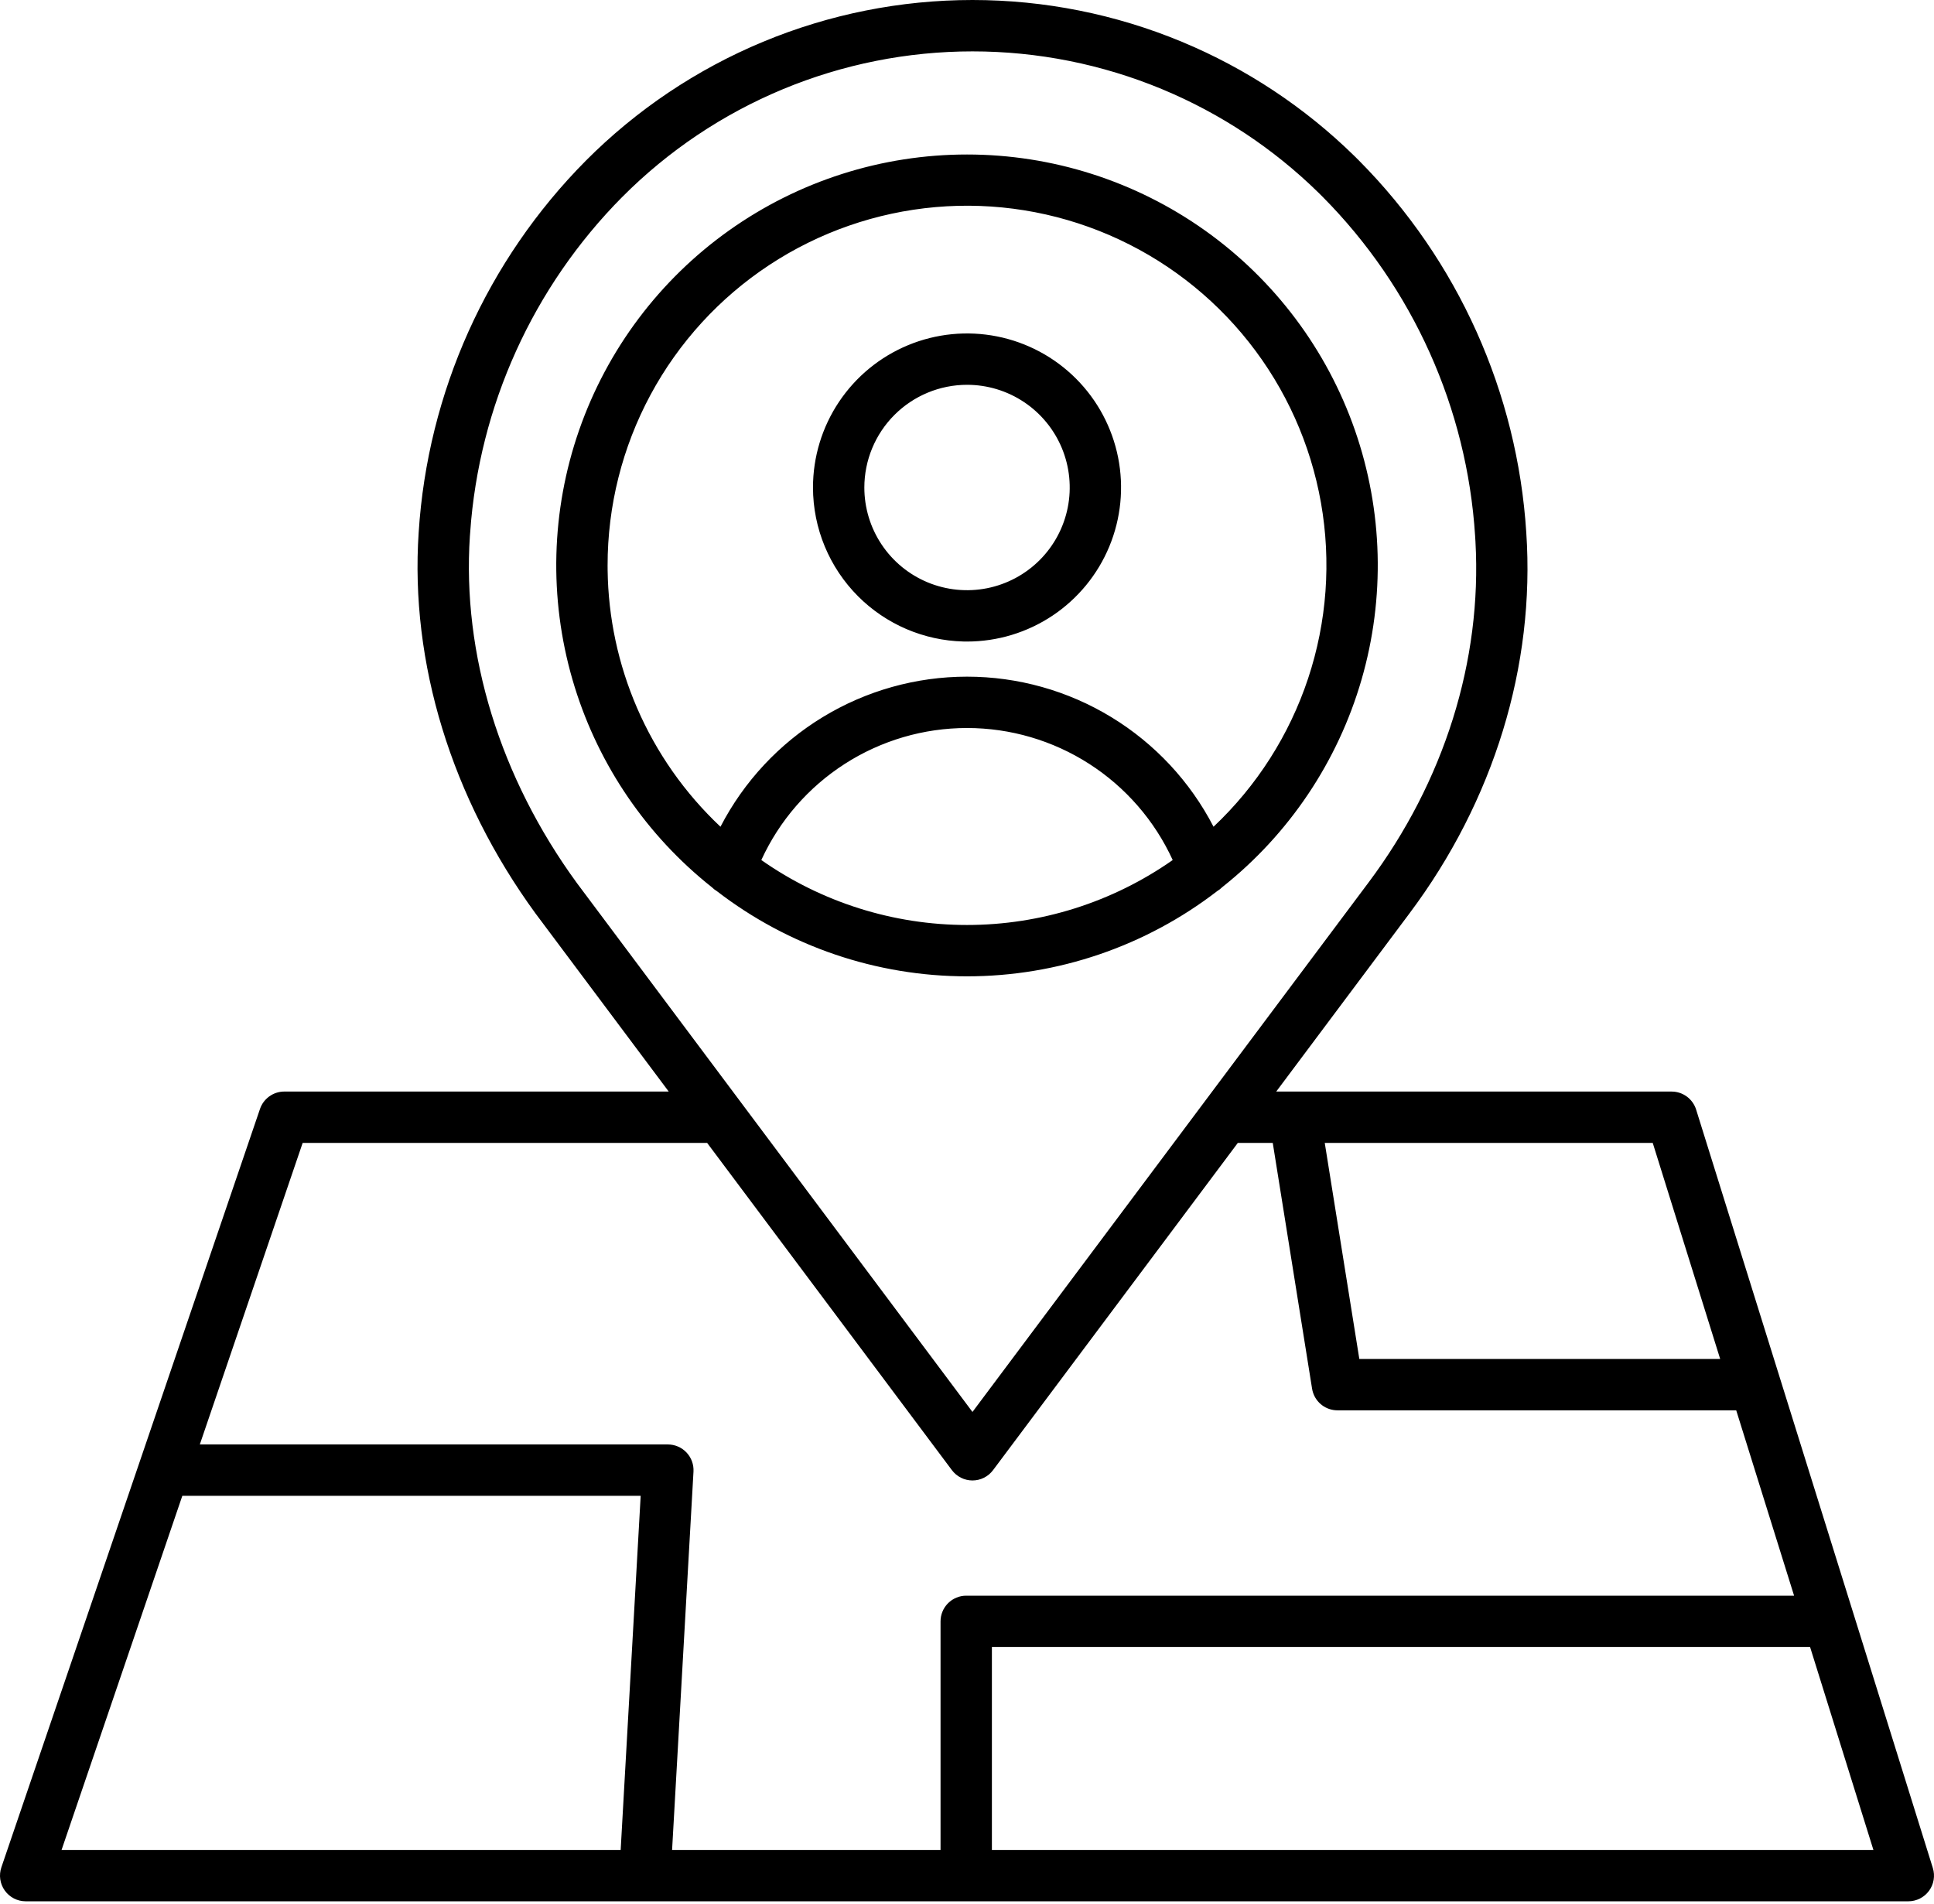 <svg width="254" height="250" viewBox="0 0 254 250" fill="none" xmlns="http://www.w3.org/2000/svg">
<path d="M127.72 0.5C137.092 0.5 146.371 2.351 155.025 5.948C163.409 9.433 171.047 14.489 177.526 20.841L178.149 21.46C191.043 34.46 198.789 51.692 199.953 69.965V69.968C201.129 87.32 195.719 104.971 184.705 119.657V119.658L167.211 143.047L166.612 143.847H219.541C220.153 143.847 220.749 144.043 221.242 144.405C221.735 144.768 222.1 145.279 222.282 145.863L253.369 245.456C253.503 245.886 253.534 246.342 253.46 246.786C253.386 247.23 253.208 247.65 252.941 248.013C252.675 248.375 252.326 248.671 251.924 248.874C251.522 249.077 251.078 249.184 250.628 249.184H3.372C2.915 249.184 2.465 249.074 2.059 248.865C1.653 248.656 1.302 248.354 1.036 247.982C0.771 247.611 0.597 247.182 0.53 246.73C0.464 246.279 0.506 245.817 0.653 245.385L34.619 145.79C34.812 145.223 35.179 144.731 35.666 144.382C36.153 144.033 36.738 143.845 37.337 143.845H88.824L88.227 143.046L70.728 119.652C59.749 104.592 54.351 86.954 55.484 69.96V69.959C56.65 51.688 64.396 34.458 77.289 21.46C83.9 14.817 91.759 9.545 100.413 5.948C109.067 2.351 118.348 0.5 127.72 0.5ZM23.472 196.273L7.611 242.78L7.386 243.441H81.986L82.014 242.97L84.641 196.463L84.67 195.935H23.587L23.472 196.273ZM39.276 149.929L25.77 189.528L25.544 190.189H87.712C88.103 190.189 88.489 190.269 88.848 190.424C89.207 190.578 89.531 190.805 89.799 191.089C90.067 191.373 90.275 191.708 90.409 192.075C90.543 192.442 90.601 192.833 90.579 193.223L87.769 242.912L87.739 243.439H124.025V212.922C124.025 212.16 124.328 211.43 124.866 210.892C125.405 210.353 126.135 210.05 126.896 210.05H236.304L236.102 209.401L228.502 185.058L228.393 184.707H175.651L175.396 184.695C174.805 184.643 174.243 184.408 173.788 184.021C173.268 183.577 172.923 182.963 172.815 182.289L167.65 150.011L167.583 149.59H162.316L162.166 149.791L130.019 192.766C129.751 193.123 129.404 193.413 129.005 193.613C128.606 193.813 128.166 193.918 127.72 193.918C127.273 193.918 126.833 193.813 126.434 193.613C126.034 193.413 125.687 193.123 125.42 192.766L93.273 149.791L93.123 149.59H39.392L39.276 149.929ZM129.769 243.439H246.723L246.521 242.791L238.203 216.145L238.094 215.794H129.769V243.439ZM127.725 6.247C119.11 6.247 110.579 7.949 102.624 11.255C94.669 14.561 87.445 19.407 81.368 25.513H81.367C69.562 37.416 62.428 53.158 61.25 69.871H61.246L61.215 70.338C60.17 86.021 65.198 102.32 75.35 116.242L75.353 116.247L127.318 185.72L127.719 186.255L128.119 185.72L180.117 116.217C190.141 102.851 195.158 86.861 194.277 71.099L194.231 70.349C193.157 53.459 185.999 37.53 174.082 25.513L173.509 24.943C167.552 19.105 160.532 14.458 152.825 11.255C144.87 7.949 136.34 6.247 127.725 6.247ZM173.492 150.169L178.032 178.542L178.1 178.963H226.598L226.395 178.314L217.538 149.941L217.429 149.59H173.4L173.492 150.169Z" fill="black" stroke="black"/>
<path d="M127.002 20.789C138.096 20.789 148.916 24.242 157.96 30.668C167.004 37.094 173.824 46.177 177.474 56.654C181.123 67.132 181.422 78.485 178.328 89.14C175.234 99.794 168.902 109.222 160.208 116.115L160.186 116.134L160.164 116.154C159.997 116.322 159.809 116.469 159.605 116.591L159.58 116.606L159.557 116.624C150.228 123.814 138.78 127.714 127.002 127.714C115.223 127.714 103.775 123.815 94.446 116.624L94.423 116.606L94.397 116.591C94.194 116.469 94.006 116.322 93.839 116.154L93.817 116.134L93.795 116.115L92.986 115.462C84.708 108.632 78.672 99.461 75.675 89.14C72.581 78.485 72.88 67.132 76.529 56.654C80.179 46.177 86.999 37.094 96.043 30.668C105.087 24.241 115.907 20.789 127.002 20.789ZM127.002 95.103C121.216 95.103 115.551 96.765 110.682 99.891C105.813 103.016 101.943 107.473 99.533 112.733L99.359 113.112L99.7 113.352C107.699 118.961 117.232 121.971 127.002 121.971C136.772 121.971 146.304 118.961 154.303 113.352L154.644 113.112L154.47 112.733C152.06 107.473 148.19 103.016 143.321 99.891C138.452 96.765 132.788 95.104 127.002 95.103ZM145.884 30.412C138.623 27.282 130.698 26.006 122.822 26.699C114.946 27.392 107.366 30.032 100.763 34.381C94.16 38.73 88.741 44.652 84.994 51.614C81.248 58.577 79.29 66.361 79.298 74.268L79.302 74.876C79.381 81.164 80.706 87.376 83.202 93.151C85.779 99.113 89.55 104.485 94.282 108.934L94.765 109.387L95.068 108.799C98.097 102.942 102.678 98.03 108.31 94.602C113.942 91.173 120.409 89.36 127.002 89.36C133.595 89.36 140.061 91.173 145.693 94.602C151.325 98.03 155.906 102.942 158.935 108.799L159.239 109.388L159.722 108.933C165.475 103.51 169.79 96.742 172.279 89.237C174.768 81.733 175.354 73.727 173.981 65.94C172.609 58.154 169.322 50.831 164.418 44.629C159.513 38.427 153.145 33.542 145.884 30.412Z" fill="black" stroke="black"/>
<path d="M119.453 45.791C123.058 44.298 127.025 43.907 130.853 44.669C134.68 45.43 138.196 47.309 140.955 50.069C143.714 52.828 145.593 56.343 146.354 60.17C147.116 63.998 146.725 67.965 145.231 71.57C143.738 75.175 141.209 78.256 137.965 80.424C134.72 82.592 130.906 83.749 127.004 83.749L126.515 83.743C121.461 83.612 116.642 81.548 113.059 77.964C109.36 74.266 107.279 69.251 107.273 64.02C107.273 60.118 108.431 56.303 110.599 53.058C112.767 49.814 115.848 47.285 119.453 45.791ZM127.003 50.033C123.295 50.037 119.74 51.512 117.118 54.134C114.496 56.756 113.021 60.311 113.017 64.019V64.02C113.017 66.786 113.837 69.49 115.374 71.79C116.911 74.091 119.096 75.883 121.651 76.942C124.207 78 127.019 78.277 129.732 77.738C132.445 77.198 134.938 75.866 136.894 73.91C138.85 71.954 140.182 69.462 140.722 66.749C141.261 64.035 140.984 61.223 139.926 58.667C138.867 56.112 137.074 53.927 134.774 52.39C132.474 50.853 129.77 50.033 127.004 50.033H127.003Z" fill="black" stroke="black"/>
</svg>
